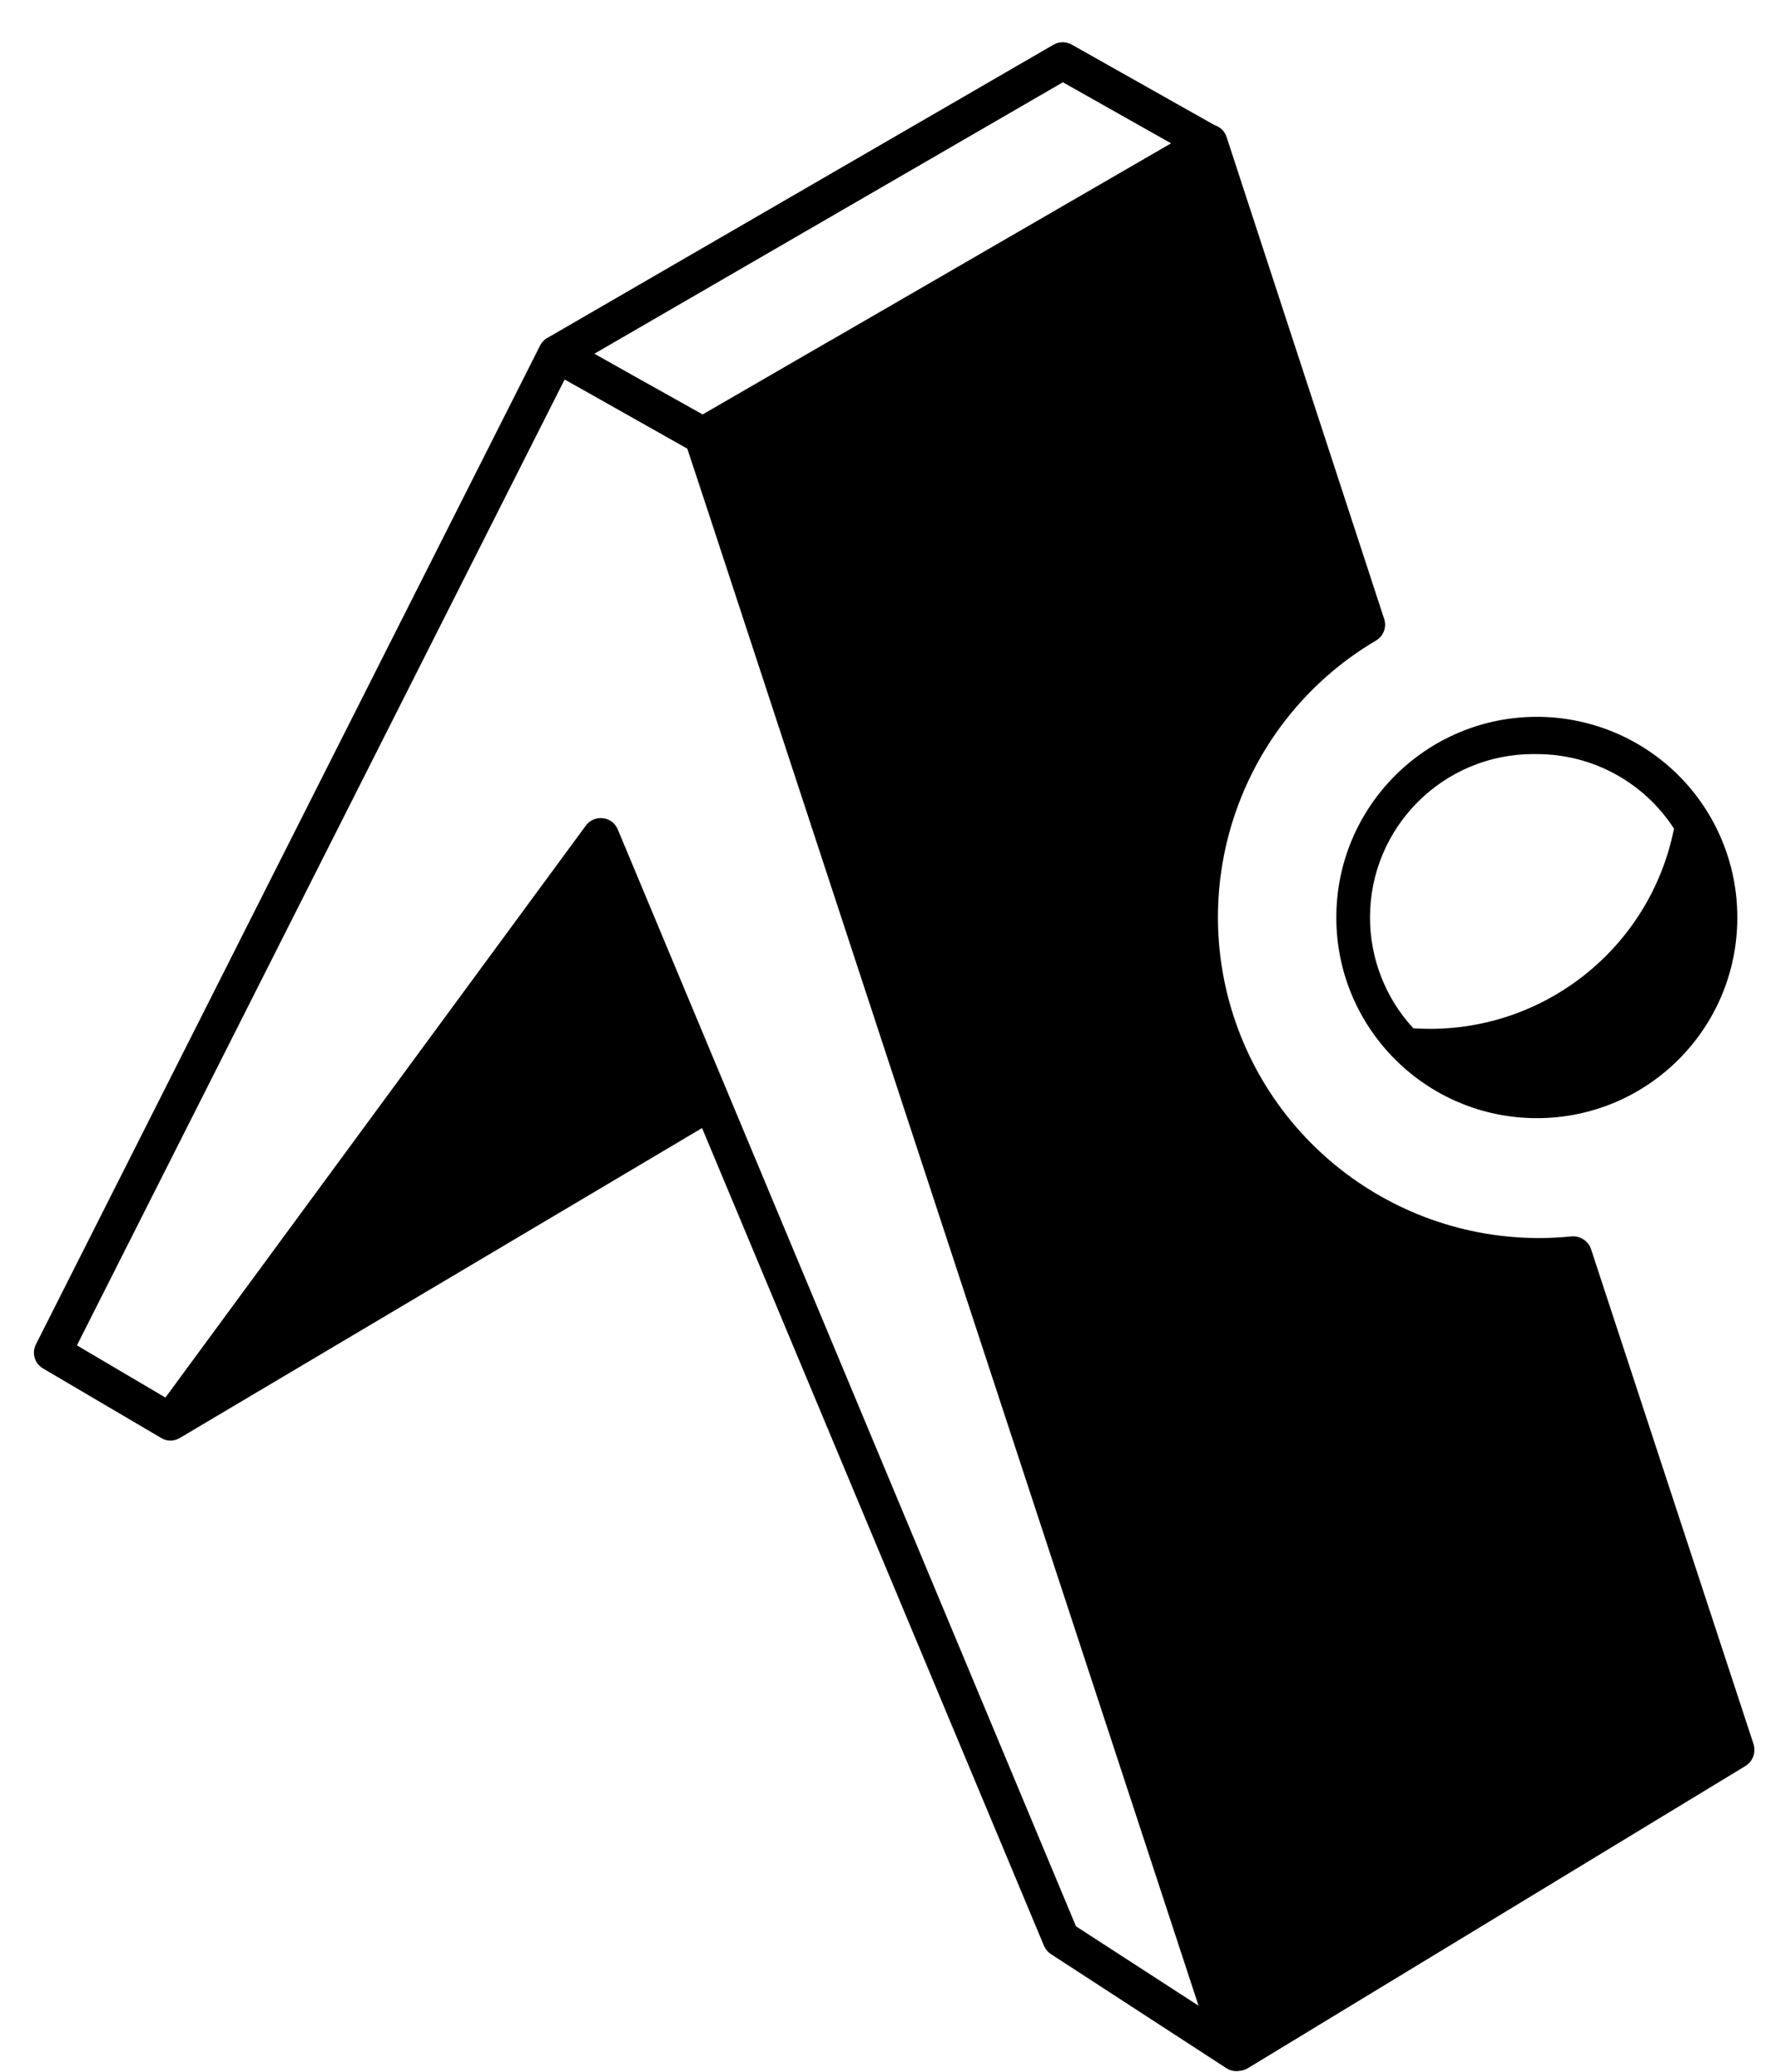 ﻿<?xml version="1.0" encoding="utf-8"?>
<svg version="1.1" xmlns:xlink="http://www.w3.org/1999/xlink" width="42px" height="49px" xmlns="http://www.w3.org/2000/svg">
  <defs>
    <pattern id="BGPattern" patternUnits="userSpaceOnUse" alignment="0 0" imageRepeat="None" />
    <mask fill="white" id="Clip6874">
      <path d="M 33.44 24.318  L 33.44 24.32  C 36.391 24.519  39.031 22.498  39.61 19.598  C 38.898 18.499  37.678 17.835  36.368 17.836  C 36.339 17.835  36.31 17.835  36.281 17.835  C 34.147 17.835  32.417 19.565  32.417 21.699  C 32.417 22.67  32.782 23.604  33.44 24.318  Z M 19.668 8.042  L 19.668 8.044  L 27.71 3.39  L 25.15 1.946  L 14.064 8.366  L 14.946 8.862  L 16.626 9.802  L 19.668 8.042  Z M 25.358 1.054  L 28.74 2.96  C 28.875 3.002  28.981 3.107  29.024 3.242  L 32.75 14.632  C 32.817 14.827  32.739 15.042  32.562 15.148  C 29.611 16.886  28.187 20.383  29.086 23.688  C 30.067 27.27  33.492 29.618  37.186 29.242  C 37.39 29.226  37.586 29.352  37.648 29.546  L 41.492 41.25  C 41.554 41.445  41.477 41.657  41.304 41.766  L 29.516 48.922  C 29.457 48.956  29.392 48.975  29.324 48.98  C 29.217 48.997  29.107 48.973  29.016 48.914  L 24.868 46.218  C 24.796 46.171  24.739 46.103  24.704 46.024  L 16.612 26.68  L 4.282 33.994  C 4.257 34.011  4.23 34.025  4.202 34.036  C 4.075 34.093  3.928 34.082  3.81 34.008  L 1.022 32.368  C 0.821 32.254  0.745 32.002  0.85 31.796  L 12.78 8.172  C 12.824 8.085  12.896 8.015  12.984 7.974  L 24.92 1.062  C 25.054 0.981  25.221 0.978  25.358 1.054  Z M 16.262 10.61  L 16.26 10.61  L 13.93 9.296  L 13.36 8.976  L 1.82 31.82  L 3.914 33.054  L 13.858 19.532  C 13.95 19.401  14.107 19.332  14.266 19.352  C 14.424 19.368  14.558 19.472  14.618 19.618  L 25.46 45.56  L 28.36 47.438  L 16.754 12.098  L 16.262 10.61  Z M 36.368 26.446  C 36.367 26.446  36.367 26.446  36.366 26.446  C 33.745 26.446  31.62 24.321  31.62 21.7  C 31.62 19.079  33.745 16.954  36.366 16.954  C 37.624 16.954  38.83 17.453  39.72 18.342  C 40.609 19.231  41.108 20.437  41.108 21.694  C 41.108 21.698  41.108 21.702  41.108 21.706  C 41.108 24.324  38.986 26.446  36.368 26.446  Z " fill-rule="evenodd" />
    </mask>
  </defs>
  <g>
    <path d="M 33.44 24.318  L 33.44 24.32  C 36.391 24.519  39.031 22.498  39.61 19.598  C 38.898 18.499  37.678 17.835  36.368 17.836  C 36.339 17.835  36.31 17.835  36.281 17.835  C 34.147 17.835  32.417 19.565  32.417 21.699  C 32.417 22.67  32.782 23.604  33.44 24.318  Z M 19.668 8.042  L 19.668 8.044  L 27.71 3.39  L 25.15 1.946  L 14.064 8.366  L 14.946 8.862  L 16.626 9.802  L 19.668 8.042  Z M 25.358 1.054  L 28.74 2.96  C 28.875 3.002  28.981 3.107  29.024 3.242  L 32.75 14.632  C 32.817 14.827  32.739 15.042  32.562 15.148  C 29.611 16.886  28.187 20.383  29.086 23.688  C 30.067 27.27  33.492 29.618  37.186 29.242  C 37.39 29.226  37.586 29.352  37.648 29.546  L 41.492 41.25  C 41.554 41.445  41.477 41.657  41.304 41.766  L 29.516 48.922  C 29.457 48.956  29.392 48.975  29.324 48.98  C 29.217 48.997  29.107 48.973  29.016 48.914  L 24.868 46.218  C 24.796 46.171  24.739 46.103  24.704 46.024  L 16.612 26.68  L 4.282 33.994  C 4.257 34.011  4.23 34.025  4.202 34.036  C 4.075 34.093  3.928 34.082  3.81 34.008  L 1.022 32.368  C 0.821 32.254  0.745 32.002  0.85 31.796  L 12.78 8.172  C 12.824 8.085  12.896 8.015  12.984 7.974  L 24.92 1.062  C 25.054 0.981  25.221 0.978  25.358 1.054  Z M 16.262 10.61  L 16.26 10.61  L 13.93 9.296  L 13.36 8.976  L 1.82 31.82  L 3.914 33.054  L 13.858 19.532  C 13.95 19.401  14.107 19.332  14.266 19.352  C 14.424 19.368  14.558 19.472  14.618 19.618  L 25.46 45.56  L 28.36 47.438  L 16.754 12.098  L 16.262 10.61  Z M 36.368 26.446  C 36.367 26.446  36.367 26.446  36.366 26.446  C 33.745 26.446  31.62 24.321  31.62 21.7  C 31.62 19.079  33.745 16.954  36.366 16.954  C 37.624 16.954  38.83 17.453  39.72 18.342  C 40.609 19.231  41.108 20.437  41.108 21.694  C 41.108 21.698  41.108 21.702  41.108 21.706  C 41.108 24.324  38.986 26.446  36.368 26.446  Z " fill-rule="nonzero" fill="rgba(0, 0, 0, 1)" stroke="none" class="fill" />
    <path d="M 33.44 24.318  L 33.44 24.32  C 36.391 24.519  39.031 22.498  39.61 19.598  C 38.898 18.499  37.678 17.835  36.368 17.836  C 36.339 17.835  36.31 17.835  36.281 17.835  C 34.147 17.835  32.417 19.565  32.417 21.699  C 32.417 22.67  32.782 23.604  33.44 24.318  Z " stroke-width="0" stroke-dasharray="0" stroke="rgba(255, 255, 255, 0)" fill="none" class="stroke" mask="url(#Clip6874)" />
    <path d="M 19.668 8.042  L 19.668 8.044  L 27.71 3.39  L 25.15 1.946  L 14.064 8.366  L 14.946 8.862  L 16.626 9.802  L 19.668 8.042  Z " stroke-width="0" stroke-dasharray="0" stroke="rgba(255, 255, 255, 0)" fill="none" class="stroke" mask="url(#Clip6874)" />
    <path d="M 25.358 1.054  L 28.74 2.96  C 28.875 3.002  28.981 3.107  29.024 3.242  L 32.75 14.632  C 32.817 14.827  32.739 15.042  32.562 15.148  C 29.611 16.886  28.187 20.383  29.086 23.688  C 30.067 27.27  33.492 29.618  37.186 29.242  C 37.39 29.226  37.586 29.352  37.648 29.546  L 41.492 41.25  C 41.554 41.445  41.477 41.657  41.304 41.766  L 29.516 48.922  C 29.457 48.956  29.392 48.975  29.324 48.98  C 29.217 48.997  29.107 48.973  29.016 48.914  L 24.868 46.218  C 24.796 46.171  24.739 46.103  24.704 46.024  L 16.612 26.68  L 4.282 33.994  C 4.257 34.011  4.23 34.025  4.202 34.036  C 4.075 34.093  3.928 34.082  3.81 34.008  L 1.022 32.368  C 0.821 32.254  0.745 32.002  0.85 31.796  L 12.78 8.172  C 12.824 8.085  12.896 8.015  12.984 7.974  L 24.92 1.062  C 25.054 0.981  25.221 0.978  25.358 1.054  Z " stroke-width="0" stroke-dasharray="0" stroke="rgba(255, 255, 255, 0)" fill="none" class="stroke" mask="url(#Clip6874)" />
    <path d="M 16.262 10.61  L 16.26 10.61  L 13.93 9.296  L 13.36 8.976  L 1.82 31.82  L 3.914 33.054  L 13.858 19.532  C 13.95 19.401  14.107 19.332  14.266 19.352  C 14.424 19.368  14.558 19.472  14.618 19.618  L 25.46 45.56  L 28.36 47.438  L 16.754 12.098  L 16.262 10.61  Z " stroke-width="0" stroke-dasharray="0" stroke="rgba(255, 255, 255, 0)" fill="none" class="stroke" mask="url(#Clip6874)" />
    <path d="M 36.368 26.446  C 36.367 26.446  36.367 26.446  36.366 26.446  C 33.745 26.446  31.62 24.321  31.62 21.7  C 31.62 19.079  33.745 16.954  36.366 16.954  C 37.624 16.954  38.83 17.453  39.72 18.342  C 40.609 19.231  41.108 20.437  41.108 21.694  C 41.108 21.698  41.108 21.702  41.108 21.706  C 41.108 24.324  38.986 26.446  36.368 26.446  Z " stroke-width="0" stroke-dasharray="0" stroke="rgba(255, 255, 255, 0)" fill="none" class="stroke" mask="url(#Clip6874)" />
  </g>
</svg>